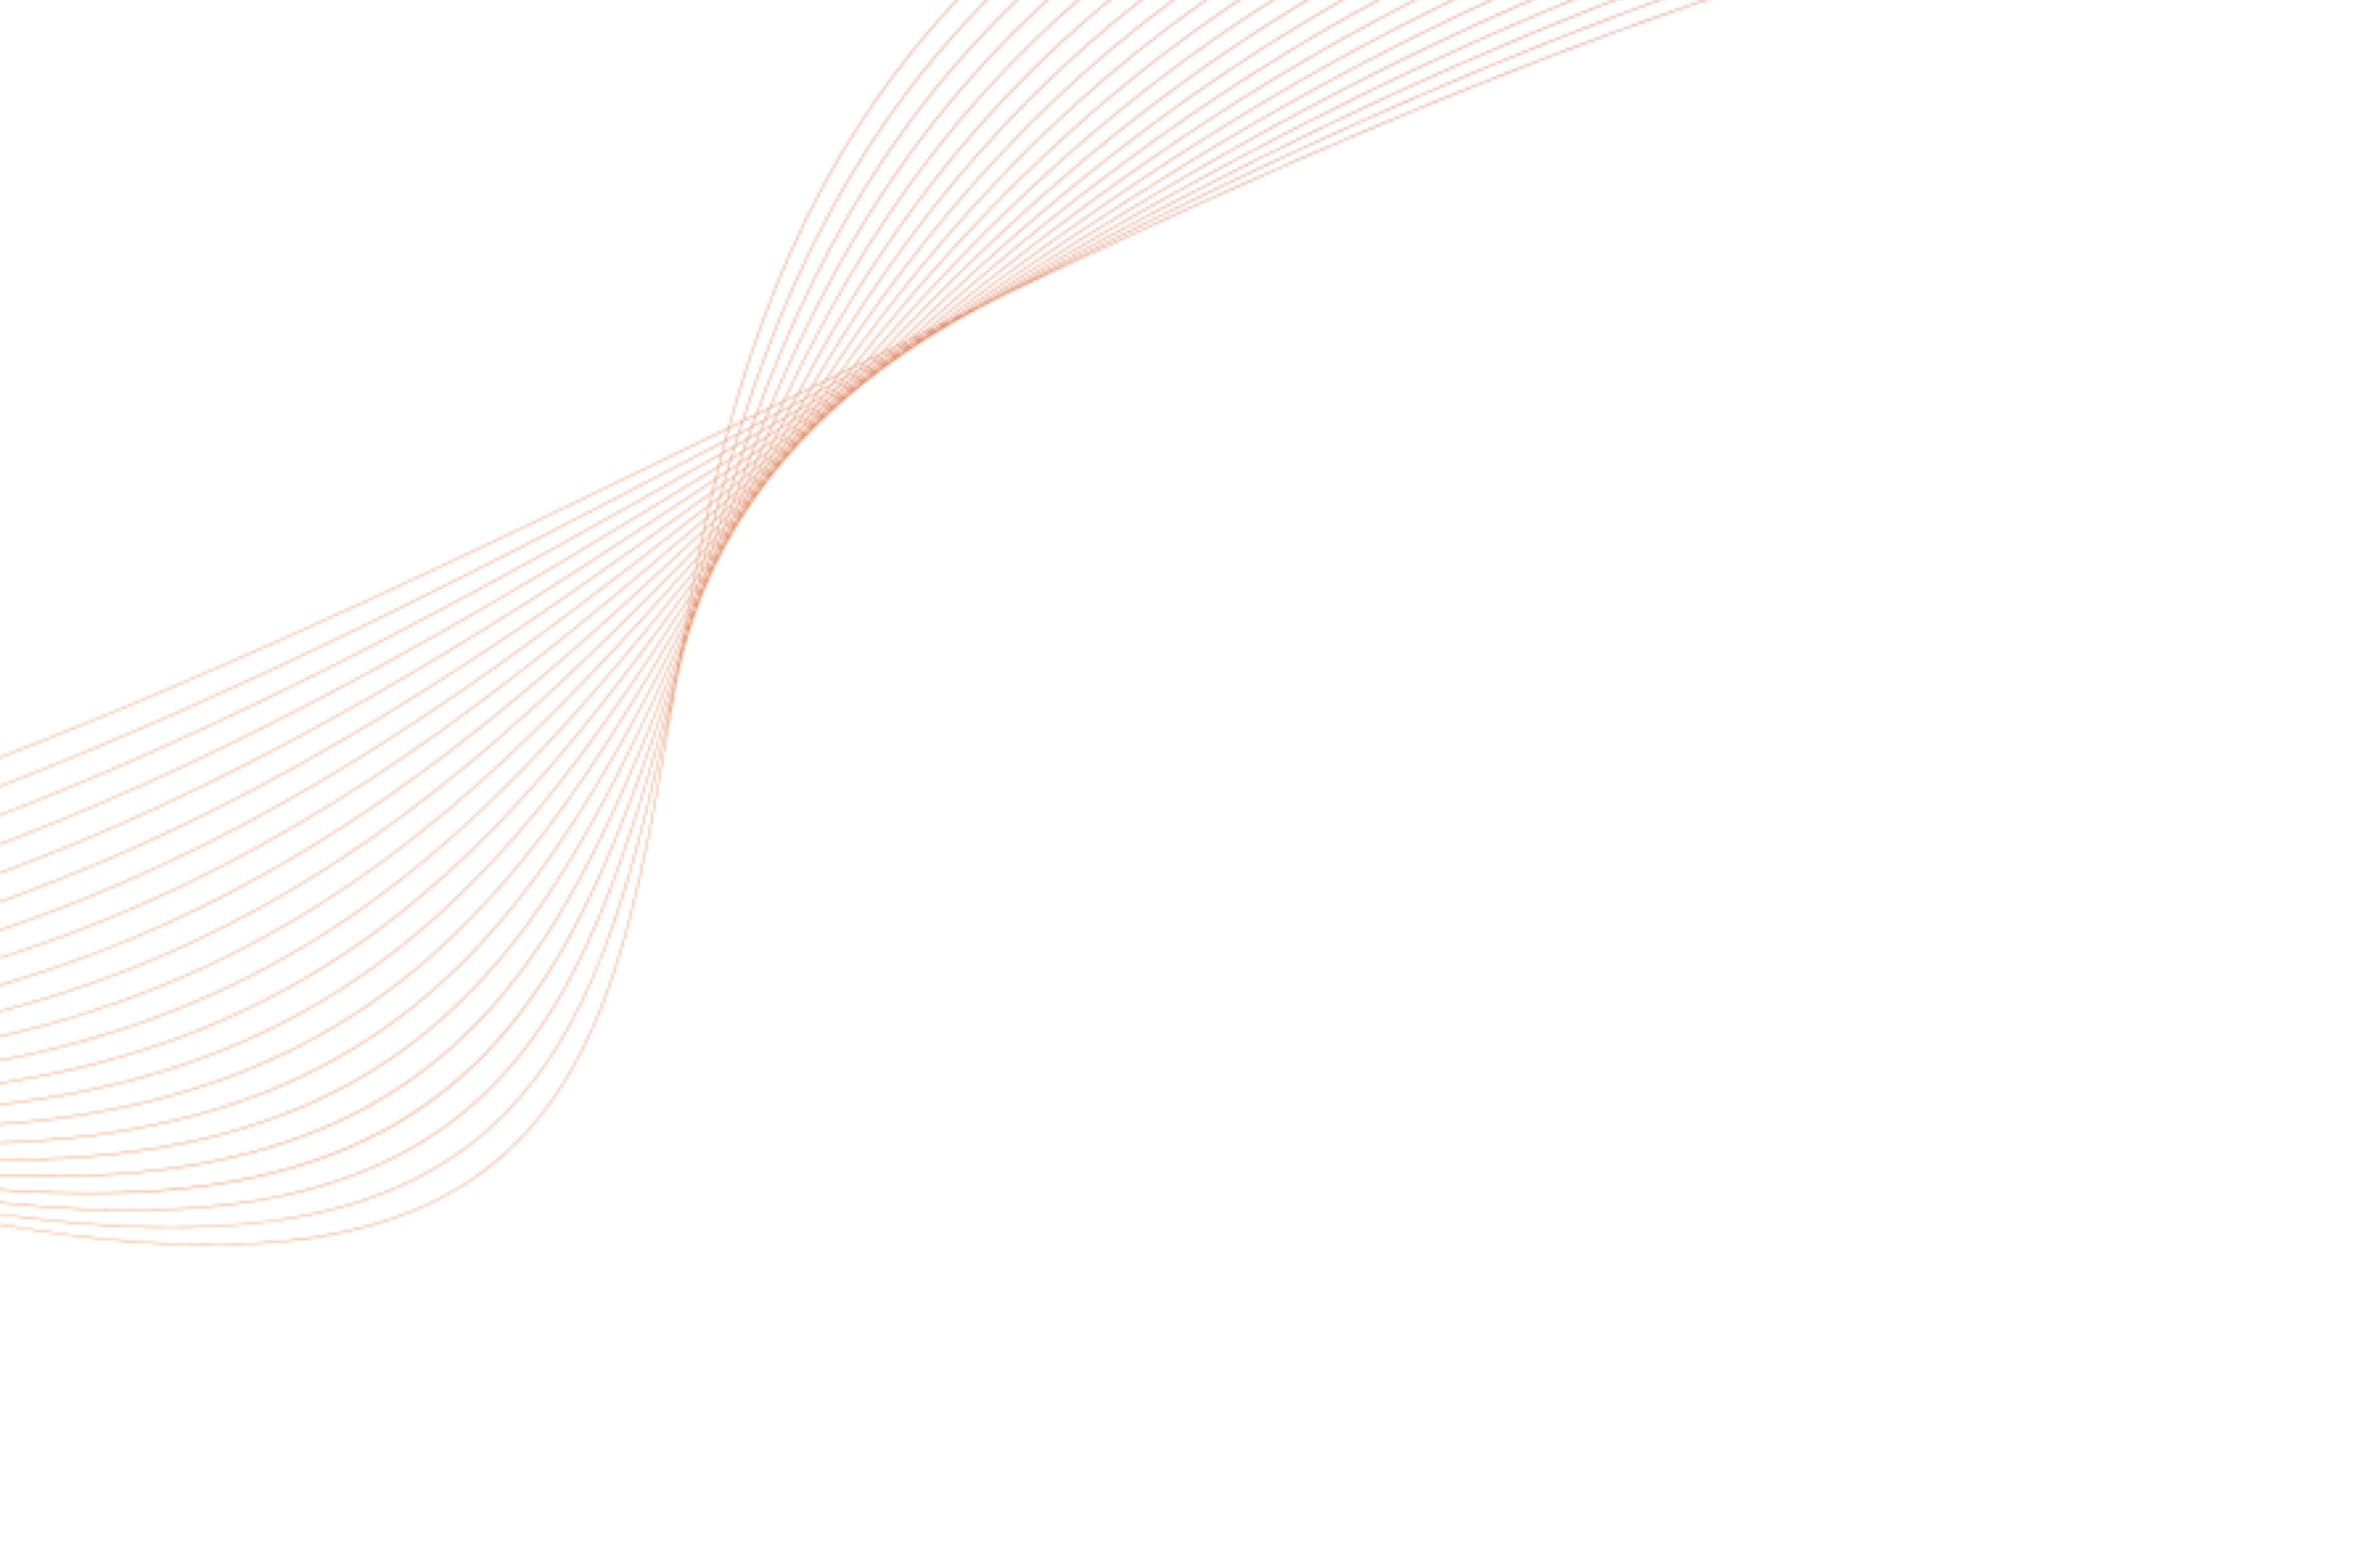 <svg width="895" height="593" viewBox="0 0 895 593" fill="none" xmlns="http://www.w3.org/2000/svg">
<g opacity="0.7">
<mask id="mask0_771_883" style="mask-type:luminance" maskUnits="userSpaceOnUse" x="-353" y="-156" width="1163" height="627">
<path d="M364.522 118.848L363.273 119.663L364.88 118.828L366.098 118.093L364.522 118.848ZM354.862 124.476C354.432 124.781 354 125.085 353.569 125.389C354.118 125.081 354.664 124.771 355.212 124.463L356.464 123.641L354.862 124.476ZM359.239 121.388L357.25 122.791C358.08 122.359 358.912 121.928 359.742 121.497C360.425 121.051 361.109 120.605 361.792 120.159L359.239 121.388ZM345.627 130.32L344.351 131.303L345.924 130.342C346.361 130.031 346.799 129.72 347.237 129.409L345.627 130.32ZM349.783 127.125C349.126 127.628 348.47 128.131 347.815 128.633C348.641 128.167 349.469 127.702 350.295 127.236C350.959 126.764 351.62 126.293 352.284 125.821L349.783 127.125ZM353.978 123.919L351.602 125.736C352.62 125.205 353.637 124.673 354.656 124.143C355.47 123.566 356.287 122.991 357.104 122.415C356.062 122.917 355.019 123.417 353.978 123.919ZM332.845 139.712L332.816 139.736L332.913 139.666L332.845 139.712ZM336.782 136.399C336.348 136.762 335.913 137.126 335.481 137.489L337.106 136.411L338.397 135.41L336.782 136.399ZM340.743 133.085L338.831 134.684L341.224 133.219C341.884 132.709 342.547 132.198 343.209 131.688L340.743 133.085ZM344.72 129.772C343.946 130.412 343.174 131.052 342.405 131.694L345.408 129.994C346.193 129.39 346.976 128.785 347.763 128.18C346.747 128.71 345.733 129.241 344.72 129.772ZM348.708 126.463L346.163 128.573C347.299 127.98 348.435 127.387 349.572 126.794C350.455 126.117 351.342 125.44 352.228 124.764C351.054 125.33 349.881 125.896 348.708 126.463ZM324.618 146.133L324.509 146.234L324.774 146.026L324.812 145.993L324.618 146.133ZM328.359 142.699L327.092 143.863L328.644 142.741C329.079 142.373 329.516 142.006 329.952 141.638L328.359 142.699ZM332.107 139.272C331.481 139.842 330.854 140.412 330.23 140.982C331.025 140.453 331.819 139.923 332.614 139.393C333.247 138.861 333.878 138.328 334.511 137.795L332.107 139.272ZM335.872 135.846L333.663 137.856C334.627 137.264 335.589 136.672 336.553 136.079C337.319 135.436 338.088 134.795 338.856 134.152L335.872 135.846ZM339.664 132.418C338.838 133.161 338.01 133.904 337.189 134.648C338.298 134.019 339.408 133.391 340.518 132.762C341.364 132.055 342.207 131.349 343.056 130.642L339.664 132.418ZM343.455 129.001C342.579 129.788 341.707 130.576 340.833 131.363L344.5 129.444C345.412 128.687 346.326 127.929 347.24 127.172C345.978 127.781 344.716 128.39 343.455 129.001ZM-339.633 376.967C-340.229 376.86 -340.828 376.751 -341.425 376.644C-341.856 376.634 -342.297 376.615 -342.729 376.604C-342.126 376.698 -341.519 376.796 -340.919 376.887C-340.492 376.913 -340.06 376.942 -339.633 376.967ZM-335.872 377.643C-336.016 377.618 -336.161 377.591 -336.304 377.565C-336.46 377.556 -336.62 377.545 -336.777 377.536C-336.647 377.556 -336.514 377.577 -336.384 377.597L-335.872 377.643ZM316.837 152.758L316.661 152.935L316.9 152.731L317.07 152.574L316.837 152.758ZM320.355 149.22C319.935 149.64 319.513 150.061 319.095 150.482L320.665 149.25L321.943 148.068C321.412 148.452 320.885 148.836 320.355 149.22ZM323.884 145.685L322.105 147.467C322.86 146.92 323.618 146.373 324.373 145.826C324.997 145.252 325.624 144.679 326.249 144.105C325.46 144.631 324.673 145.158 323.884 145.685ZM327.45 142.137C326.736 142.844 326.021 143.552 325.311 144.259C326.246 143.635 327.184 143.011 328.12 142.387C328.852 141.716 329.581 141.045 330.315 140.374L327.45 142.137ZM331.004 138.61C330.224 139.381 329.45 140.153 328.672 140.925C329.736 140.269 330.804 139.614 331.87 138.958C332.687 138.213 333.506 137.469 334.325 136.724L331.004 138.61ZM334.611 135.067C333.768 135.893 332.924 136.72 332.086 137.546L335.64 135.527C336.514 134.734 337.39 133.94 338.269 133.148C337.048 133.787 335.83 134.427 334.611 135.067ZM338.209 131.54C337.329 132.399 336.455 133.258 335.579 134.116L339.438 132.093C340.354 131.267 341.272 130.439 342.19 129.613L338.209 131.54ZM-334.499 377.269C-335.412 377.086 -336.332 376.9 -337.249 376.715C-337.824 376.704 -338.393 376.699 -338.969 376.687C-338.067 376.85 -337.162 377.015 -336.265 377.173C-335.676 377.205 -335.087 377.238 -334.499 377.269ZM-330.044 378.168C-330.677 378.044 -331.319 377.912 -331.958 377.782C-332.377 377.761 -332.789 377.746 -333.207 377.724C-332.596 377.834 -331.985 377.944 -331.38 378.048C-330.938 378.085 -330.485 378.131 -330.044 378.168ZM309.477 159.603L309.249 159.855L309.601 159.526L309.785 159.339L309.477 159.603ZM312.767 155.964C312.36 156.412 311.957 156.86 311.551 157.309L313.064 156.011C313.486 155.584 313.91 155.158 314.332 154.731L312.767 155.964ZM316.1 152.304C315.521 152.939 314.939 153.573 314.363 154.208L316.576 152.465C317.168 151.867 317.757 151.27 318.352 150.671L316.1 152.304ZM319.416 148.67C318.743 149.405 318.076 150.139 317.404 150.875L320.102 148.919C320.807 148.211 321.515 147.504 322.222 146.795L319.416 148.67ZM322.792 145.009C322.043 145.82 321.294 146.631 320.549 147.441L323.637 145.379C324.416 144.6 325.198 143.821 325.981 143.043L322.792 145.009ZM326.159 141.366C325.361 142.225 324.568 143.084 323.774 143.943L327.205 141.828L329.705 139.348C328.521 140.02 327.341 140.694 326.159 141.366ZM329.565 137.715C328.728 138.612 327.889 139.509 327.055 140.405L330.765 138.295C331.642 137.429 332.526 136.563 333.409 135.698L329.565 137.715ZM332.983 134.073C332.111 134.997 331.241 135.923 330.374 136.848C331.708 136.148 333.043 135.447 334.377 134.748C335.283 133.858 336.186 132.969 337.094 132.08L332.983 134.073ZM-334.896 376.36C-336.109 376.089 -337.316 375.822 -338.524 375.554C-339.291 375.568 -340.059 375.58 -340.827 375.591L-337.202 376.323C-336.431 376.338 -335.665 376.347 -334.896 376.36ZM-329.824 377.487C-330.876 377.256 -331.934 377.019 -332.99 376.784C-333.688 376.773 -334.387 376.762 -335.086 376.749C-334.027 376.965 -332.965 377.181 -331.913 377.39C-331.214 377.425 -330.522 377.453 -329.824 377.487ZM-325.045 378.549C-325.883 378.367 -326.732 378.176 -327.58 377.985C-328.178 377.958 -328.775 377.931 -329.374 377.902C-328.513 378.077 -327.652 378.252 -326.804 378.417C-326.215 378.464 -325.634 378.502 -325.045 378.549ZM-320.483 379.533C-321.11 379.399 -321.715 379.282 -322.344 379.146C-322.66 379.123 -322.974 379.1 -323.29 379.075C-322.621 379.199 -321.948 379.325 -321.273 379.453C-321.009 379.481 -320.748 379.505 -320.483 379.533ZM302.516 166.692L302.238 167.033L302.61 166.653L302.887 166.344L302.516 166.692ZM305.622 162.915L304.44 164.352C304.924 163.899 305.41 163.445 305.894 162.992C306.304 162.536 306.708 162.082 307.119 161.627L305.622 162.915ZM308.709 159.167C308.162 159.828 307.62 160.488 307.075 161.148L309.2 159.325L310.924 157.417L308.709 159.167ZM311.84 155.399C311.199 156.171 310.556 156.943 309.917 157.715L312.496 155.679C313.17 154.935 313.849 154.19 314.528 153.445L311.84 155.399ZM314.975 151.643C314.267 152.486 313.562 153.33 312.857 154.175L315.836 152.012L318.054 149.58L314.975 151.643ZM318.138 147.881C317.385 148.775 316.634 149.668 315.883 150.562L319.159 148.37C319.953 147.504 320.755 146.638 321.555 145.771L318.138 147.881ZM321.323 144.12C320.527 145.055 319.733 145.988 318.943 146.923C320.14 146.184 321.339 145.445 322.538 144.705C323.365 143.809 324.187 142.913 325.017 142.017L321.323 144.12ZM324.517 140.37C323.699 141.328 322.884 142.286 322.068 143.245L325.91 141.058C326.774 140.128 327.644 139.198 328.513 138.268L324.517 140.37ZM327.756 136.61C326.903 137.596 326.047 138.582 325.2 139.568L329.322 137.4C330.209 136.453 331.093 135.505 331.985 134.557L327.756 136.61ZM-335.861 375.118C-337.25 374.776 -338.628 374.441 -340.024 374.094C-340.9 374.144 -341.787 374.181 -342.664 374.229C-341.261 374.548 -339.887 374.843 -338.486 375.16C-337.612 375.145 -336.733 375.136 -335.861 375.118ZM-330.413 376.433C-331.725 376.114 -333.029 375.802 -334.337 375.486C-335.167 375.504 -336.007 375.51 -336.838 375.526L-332.944 376.391C-332.101 376.405 -331.255 376.422 -330.413 376.433ZM-325.143 377.705C-326.314 377.425 -327.493 377.139 -328.67 376.854C-329.456 376.845 -330.251 376.826 -331.038 376.815C-329.868 377.076 -328.695 377.34 -327.535 377.593C-326.738 377.631 -325.939 377.67 -325.143 377.705ZM-320.116 378.918C-321.107 378.685 -322.115 378.438 -323.121 378.193C-323.841 378.163 -324.57 378.124 -325.292 378.092C-324.287 378.317 -323.283 378.543 -322.296 378.755C-321.569 378.81 -320.842 378.865 -320.116 378.918ZM-315.164 380.074C-316.022 379.875 -316.856 379.694 -317.716 379.494C-318.252 379.455 -318.793 379.412 -319.329 379.373C-318.461 379.551 -317.589 379.732 -316.714 379.917L-315.164 380.074ZM-310.411 381.156C-310.947 381.033 -311.482 380.912 -312.016 380.791C-312.339 380.759 -312.665 380.724 -312.988 380.692C-312.426 380.809 -311.86 380.927 -311.298 381.044L-310.411 381.156ZM296.03 173.958L295.747 174.34L296.119 173.923L296.395 173.582L296.03 173.958ZM298.889 170.097C298.506 170.611 298.122 171.125 297.741 171.639L299.19 170.152L300.364 168.712L298.889 170.097ZM301.776 166.224L300.221 168.31L302.232 166.422C302.782 165.751 303.336 165.078 303.889 164.405L301.776 166.224ZM304.678 162.353C304.067 163.163 303.456 163.974 302.849 164.784L305.343 162.638C305.978 161.866 306.612 161.094 307.249 160.322L304.678 162.353ZM307.591 158.489L305.608 161.119L308.435 158.885C309.139 158.035 309.848 157.184 310.556 156.333C309.568 157.051 308.578 157.77 307.591 158.489ZM310.539 154.614C309.825 155.549 309.108 156.483 308.4 157.416L311.573 155.11C312.317 154.215 313.057 153.321 313.805 152.427L310.539 154.614ZM313.486 150.755C312.746 151.719 312.013 152.683 311.277 153.648L314.713 151.346C315.497 150.41 316.285 149.474 317.074 148.538L313.486 150.755ZM316.487 146.877C315.711 147.877 314.933 148.876 314.164 149.876L317.878 147.581C318.691 146.617 319.506 145.653 320.323 144.689L316.487 146.877ZM319.485 143.018C318.69 144.036 317.903 145.052 317.114 146.069L321.069 143.814C321.906 142.829 322.745 141.845 323.585 140.86L319.485 143.018ZM322.532 139.148C321.712 140.186 320.893 141.224 320.08 142.262L324.268 140.058C325.129 139.053 325.996 138.048 326.864 137.043L322.532 139.148ZM-337.275 373.526C-338.794 373.121 -340.344 372.692 -341.882 372.272C-342.768 372.36 -343.652 372.454 -344.538 372.54C-343.018 372.928 -341.486 373.325 -339.986 373.699C-339.079 373.646 -338.18 373.581 -337.275 373.526ZM-331.599 375.031C-333.102 374.635 -334.594 374.247 -336.105 373.845C-336.986 373.899 -337.86 373.963 -338.743 374.015C-337.248 374.382 -335.785 374.726 -334.292 375.092C-333.394 375.072 -332.495 375.054 -331.599 375.031ZM-325.928 376.503C-327.369 376.128 -328.802 375.758 -330.242 375.383C-331.087 375.405 -331.921 375.44 -332.768 375.46C-331.383 375.795 -330.002 376.127 -328.618 376.461C-327.725 376.471 -326.819 376.496 -325.928 376.503ZM-320.455 377.923C-321.765 377.586 -323.086 377.242 -324.406 376.898C-325.229 376.892 -326.05 376.891 -326.876 376.882C-325.603 377.191 -324.329 377.501 -323.069 377.802C-322.202 377.838 -321.32 377.889 -320.455 377.923ZM-315.198 379.287C-316.342 378.997 -317.509 378.69 -318.672 378.386C-319.461 378.356 -320.255 378.322 -321.047 378.289C-319.912 378.565 -318.776 378.841 -317.66 379.102C-316.843 379.161 -316.013 379.231 -315.198 379.287ZM-309.917 380.608C-310.968 380.345 -311.993 380.1 -313.042 379.838C-313.715 379.794 -314.399 379.738 -315.073 379.692C-314.039 379.924 -313.004 380.16 -311.962 380.4C-311.284 380.467 -310.595 380.542 -309.917 380.608ZM-304.797 381.867C-305.594 381.67 -306.39 381.475 -307.182 381.281C-307.721 381.231 -308.274 381.168 -308.814 381.117C-308.016 381.298 -307.213 381.482 -306.415 381.663C-305.879 381.729 -305.333 381.802 -304.797 381.867ZM-300.136 383.015C-300.578 382.907 -301.024 382.796 -301.467 382.687C-301.801 382.648 -302.145 382.599 -302.479 382.559C-302.032 382.66 -301.582 382.766 -301.139 382.864C-300.806 382.913 -300.469 382.966 -300.136 383.015ZM289.961 181.451L289.636 181.94L290.042 181.434L290.364 180.996L289.961 181.451ZM292.594 177.49L291.526 179.096L292.859 177.594C293.244 177.07 293.632 176.546 294.019 176.023L292.594 177.49ZM295.263 173.506C294.772 174.236 294.28 174.965 293.793 175.694C294.437 175.031 295.085 174.367 295.73 173.704C296.245 173.008 296.757 172.311 297.273 171.614L295.263 173.506ZM297.927 169.541C297.364 170.376 296.806 171.21 296.245 172.044L298.596 169.836C299.199 169.024 299.806 168.211 300.412 167.399L297.927 169.541ZM300.64 165.549C300.017 166.465 299.392 167.38 298.773 168.295L301.488 165.955C302.146 165.075 302.801 164.195 303.462 163.315L300.64 165.549ZM303.346 161.579C302.687 162.542 302.034 163.505 301.377 164.467L304.395 162.078C305.096 161.145 305.8 160.213 306.503 159.281L303.346 161.579ZM306.1 157.592C305.405 158.596 304.71 159.6 304.02 160.604C305.118 159.805 306.214 159.006 307.313 158.206C308.049 157.234 308.788 156.263 309.529 155.291L306.1 157.592ZM308.859 153.616C308.139 154.648 307.423 155.68 306.708 156.711L310.268 154.323C311.028 153.326 311.79 152.329 312.553 151.332L308.859 153.616ZM311.653 149.635C310.91 150.69 310.169 151.746 309.431 152.802L313.219 150.46C314.007 149.434 314.803 148.409 315.599 147.383L311.653 149.635ZM314.467 145.661C313.702 146.735 312.94 147.809 312.181 148.884L316.225 146.576C317.029 145.539 317.828 144.502 318.636 143.465L314.467 145.661ZM317.306 141.69C316.526 142.777 315.75 143.864 314.975 144.951L319.226 142.711C320.053 141.655 320.888 140.598 321.722 139.542L317.306 141.69ZM-333.278 373.269C-334.854 372.821 -336.465 372.348 -338.062 371.887C-338.971 371.98 -339.882 372.07 -340.792 372.162C-339.215 372.592 -337.622 373.034 -336.066 373.449C-335.135 373.391 -334.208 373.329 -333.278 373.269ZM-327.462 374.905C-329.032 374.464 -330.586 374.036 -332.163 373.591C-333.074 373.65 -333.985 373.71 -334.897 373.767C-333.318 374.183 -331.774 374.574 -330.197 374.989C-329.282 374.965 -328.375 374.932 -327.462 374.905ZM-321.663 376.509C-323.171 376.091 -324.672 375.678 -326.181 375.26C-327.069 375.286 -327.952 375.316 -328.842 375.341C-327.343 375.731 -325.85 376.117 -324.354 376.505C-323.452 376.512 -322.562 376.505 -321.663 376.509ZM-315.999 378.076C-317.403 377.691 -318.82 377.296 -320.235 376.904C-321.102 376.901 -321.963 376.905 -322.832 376.9C-321.424 377.267 -320.014 377.637 -318.62 377.993C-317.74 378.027 -316.876 378.045 -315.999 378.076ZM-310.504 379.595C-311.783 379.249 -313.09 378.882 -314.391 378.52C-315.227 378.491 -316.055 378.472 -316.892 378.442C-315.585 378.782 -314.275 379.122 -312.987 379.447C-312.153 379.503 -311.337 379.541 -310.504 379.595ZM-304.939 381.077C-306.185 380.744 -307.403 380.431 -308.646 380.1C-309.39 380.054 -310.124 380.016 -310.87 379.968C-309.626 380.273 -308.382 380.577 -307.128 380.889C-306.392 380.958 -305.674 381.01 -304.939 381.077ZM-299.499 382.511C-300.568 382.229 -301.637 381.947 -302.704 381.666C-303.356 381.608 -303.997 381.558 -304.65 381.499C-303.569 381.766 -302.484 382.034 -301.405 382.298C-300.763 382.374 -300.139 382.436 -299.499 382.511ZM-294.354 383.867C-295.195 383.648 -296.045 383.422 -296.892 383.198C-297.413 383.138 -297.927 383.086 -298.45 383.025C-297.6 383.235 -296.747 383.448 -295.909 383.65C-295.388 383.725 -294.874 383.793 -294.354 383.867ZM-289.677 385.099C-290.199 384.964 -290.735 384.822 -291.265 384.681C-291.567 384.639 -291.865 384.602 -292.168 384.559C-291.538 384.709 -290.932 384.843 -290.305 384.992C-290.097 385.026 -289.884 385.065 -289.677 385.099ZM284.308 189.183C284.201 189.364 284.095 189.545 283.988 189.726L284.38 189.188L284.728 188.659L284.308 189.183ZM286.746 185.083C286.411 185.647 286.074 186.211 285.74 186.775L287.009 185.199C287.365 184.66 287.717 184.122 288.074 183.583L286.746 185.083ZM289.174 181.011C288.721 181.767 288.271 182.521 287.821 183.277L289.651 181.208C290.134 180.48 290.619 179.752 291.104 179.024L289.174 181.011ZM291.64 176.915C291.114 177.788 290.588 178.66 290.064 179.532L292.288 177.243C292.85 176.4 293.414 175.557 293.98 174.713L291.64 176.915ZM294.112 172.831C293.534 173.78 292.96 174.727 292.386 175.675L294.962 173.251L296.806 170.508L294.112 172.831ZM296.608 168.743C295.997 169.742 295.387 170.74 294.779 171.739L297.632 169.278C298.288 168.307 298.951 167.335 299.614 166.362L296.608 168.743ZM299.129 164.653C298.483 165.693 297.839 166.734 297.2 167.774L300.351 165.28C301.033 164.277 301.713 163.274 302.398 162.271L299.129 164.653ZM301.663 160.569C301 161.635 300.339 162.701 299.679 163.767L303.063 161.302C303.775 160.264 304.495 159.225 305.213 158.187L301.663 160.569ZM304.239 156.475C303.546 157.57 302.851 158.665 302.166 159.759L305.821 157.307C306.551 156.251 307.278 155.196 308.012 154.14L304.239 156.475ZM306.818 152.397C306.114 153.504 305.417 154.611 304.717 155.718L308.584 153.326C309.336 152.248 310.095 151.17 310.854 150.092L306.818 152.397ZM309.453 148.304C308.724 149.432 307.991 150.56 307.27 151.687L311.382 149.339C312.15 148.249 312.919 147.159 313.694 146.068L309.453 148.304ZM312.086 144.23C311.348 145.365 310.619 146.498 309.886 147.632L314.202 145.359C314.987 144.255 315.775 143.152 316.567 142.049L312.086 144.23ZM-329.267 373.01C-330.899 372.521 -332.57 372.004 -334.225 371.5C-335.153 371.599 -336.087 371.684 -337.016 371.781C-335.384 372.253 -333.734 372.738 -332.125 373.195C-331.173 373.133 -330.217 373.075 -329.267 373.01ZM-323.303 374.779C-324.941 374.294 -326.555 373.825 -328.199 373.336C-329.133 373.401 -330.074 373.455 -331.01 373.517C-329.372 373.976 -327.772 374.408 -326.135 374.866C-325.191 374.837 -324.245 374.81 -323.303 374.779ZM-317.37 376.515C-318.944 376.053 -320.51 375.598 -322.086 375.135C-323.006 375.166 -323.933 375.191 -324.855 375.22C-323.295 375.652 -321.741 376.081 -320.184 376.511C-319.245 376.514 -318.307 376.515 -317.37 376.515ZM-311.562 378.215C-313.038 377.786 -314.531 377.347 -316.021 376.91C-316.93 376.912 -317.845 376.907 -318.756 376.906C-317.281 377.315 -315.801 377.729 -314.34 378.128C-313.412 378.159 -312.487 378.186 -311.562 378.215ZM-305.91 379.869C-307.272 379.478 -308.667 379.064 -310.053 378.656C-310.944 378.63 -311.838 378.601 -312.731 378.572C-311.345 378.956 -309.956 379.341 -308.591 379.709C-307.695 379.765 -306.804 379.814 -305.91 379.869ZM-300.166 381.488C-301.512 381.107 -302.83 380.745 -304.171 380.367C-304.998 380.319 -305.825 380.27 -306.655 380.219C-305.322 380.57 -303.991 380.918 -302.65 381.275C-301.818 381.349 -300.995 381.416 -300.166 381.488ZM-294.55 383.061L-298.121 382.061C-298.885 381.996 -299.649 381.93 -300.415 381.863C-299.222 382.178 -298.026 382.495 -296.835 382.807C-296.07 382.895 -295.313 382.975 -294.55 383.061ZM-289.181 384.564C-290.179 384.288 -291.19 384.003 -292.197 383.72C-292.873 383.645 -293.55 383.57 -294.228 383.494C-293.216 383.763 -292.2 384.034 -291.201 384.292C-290.524 384.386 -289.856 384.472 -289.181 384.564ZM-284.188 385.963C-284.929 385.759 -285.687 385.544 -286.443 385.331L-288.11 385.106C-287.236 385.331 -286.398 385.53 -285.528 385.752C-285.078 385.824 -284.637 385.891 -284.188 385.963ZM-279.213 387.301C-279.695 387.171 -280.167 387.047 -280.645 386.919L-281.22 386.828C-280.688 386.961 -280.155 387.094 -279.62 387.228L-279.213 387.301ZM279.129 197.081L278.826 197.661L279.186 197.112L279.513 196.552L279.129 197.081ZM281.326 192.896C281.008 193.497 280.689 194.1 280.373 194.7L281.594 193.017L282.6 191.31L281.326 192.896ZM283.536 188.713L282.292 191.069L283.982 188.964C284.436 188.197 284.895 187.428 285.353 186.658L283.536 188.713ZM285.772 184.516C285.285 185.425 284.797 186.333 284.315 187.24C285.017 186.445 285.724 185.648 286.428 184.852C286.947 183.98 287.464 183.108 287.984 182.236L285.772 184.516ZM288.014 180.331C287.49 181.308 286.968 182.284 286.445 183.261L288.859 180.773C289.43 179.82 290.007 178.865 290.583 177.91L288.014 180.331ZM290.295 176.125C289.729 177.164 289.16 178.204 288.6 179.241L291.331 176.669C291.934 175.669 292.533 174.67 293.139 173.67L290.295 176.125ZM292.573 171.942C291.987 173.011 291.409 174.08 290.827 175.149L293.808 172.576C294.441 171.534 295.079 170.492 295.718 169.448L292.573 171.942ZM294.906 167.731C294.291 168.838 293.674 169.945 293.065 171.051L296.309 168.48C296.966 167.409 297.623 166.339 298.285 165.267L294.906 167.731ZM297.235 163.542C296.605 164.668 295.983 165.792 295.358 166.917L298.835 164.382C299.511 163.288 300.191 162.195 300.872 161.1L297.235 163.542ZM299.616 159.338C298.963 160.485 298.312 161.633 297.667 162.78L301.374 160.29C302.07 159.177 302.773 158.062 303.476 156.947L299.616 159.338ZM302.007 155.145C301.339 156.307 300.677 157.468 300.017 158.629L303.954 156.191C304.664 155.065 305.375 153.939 306.091 152.812L302.007 155.145ZM304.434 150.952C303.752 152.125 303.072 153.299 302.396 154.472L306.537 152.106C307.265 150.964 308.006 149.821 308.744 148.678L304.434 150.952ZM306.891 146.761C306.191 147.946 305.494 149.13 304.803 150.315L309.177 148.007C309.917 146.86 310.652 145.713 311.397 144.567L306.891 146.761ZM-325.266 372.742C-326.98 372.204 -328.739 371.634 -330.476 371.078C-331.399 371.179 -332.317 371.291 -333.24 371.39C-331.544 371.907 -329.828 372.439 -328.156 372.939C-327.193 372.872 -326.226 372.811 -325.266 372.742ZM-319.124 374.652C-320.849 374.115 -322.542 373.6 -324.273 373.06C-325.21 373.127 -326.145 373.198 -327.084 373.264C-325.388 373.765 -323.732 374.239 -322.037 374.741C-321.068 374.708 -320.09 374.687 -319.124 374.652ZM-313.05 376.521C-314.694 376.015 -316.331 375.513 -317.979 375.004C-318.921 375.04 -319.875 375.063 -320.82 375.097C-319.197 375.574 -317.582 376.045 -315.965 376.518C-314.996 376.516 -314.017 376.525 -313.05 376.521ZM-307.094 378.355C-308.64 377.883 -310.206 377.398 -311.767 376.916C-312.711 376.921 -313.67 376.909 -314.616 376.912C-313.073 377.365 -311.524 377.822 -309.997 378.263C-309.031 378.292 -308.057 378.329 -307.094 378.355ZM-301.281 380.144C-302.722 379.708 -304.201 379.248 -305.668 378.794C-306.602 378.77 -307.551 378.731 -308.488 378.705C-307.023 379.133 -305.555 379.563 -304.111 379.975C-303.169 380.03 -302.219 380.092 -301.281 380.144ZM-295.354 381.903C-296.791 381.473 -298.203 381.062 -299.634 380.637C-300.523 380.589 -301.428 380.528 -302.32 380.477C-300.901 380.874 -299.489 381.267 -298.062 381.669C-297.161 381.746 -296.252 381.829 -295.354 381.903ZM-289.558 383.616L-293.461 382.462C-294.308 382.394 -295.169 382.313 -296.018 382.242C-294.722 382.605 -293.425 382.97 -292.135 383.33C-291.277 383.425 -290.414 383.523 -289.558 383.616ZM-283.978 385.266C-285.111 384.935 -286.26 384.592 -287.406 384.253C-288.192 384.169 -288.993 384.074 -289.783 383.988C-288.642 384.31 -287.498 384.633 -286.374 384.943C-285.576 385.051 -284.773 385.16 -283.978 385.266ZM-278.705 386.825C-279.624 386.558 -280.566 386.277 -281.505 385.996C-282.211 385.905 -282.93 385.803 -283.637 385.709C-282.603 385.993 -281.604 386.251 -280.577 386.53C-279.953 386.628 -279.327 386.728 -278.705 386.825ZM-273.288 388.359C-274.044 388.142 -274.792 387.931 -275.539 387.722C-276 387.652 -276.47 387.574 -276.933 387.502C-276.161 387.707 -275.385 387.915 -274.61 388.123C-274.169 388.201 -273.727 388.281 -273.288 388.359ZM-268.346 389.756L-269.454 389.443C-269.662 389.406 -269.875 389.367 -270.082 389.331C-269.689 389.435 -269.292 389.542 -268.9 389.646L-268.346 389.756ZM274.384 205.192L274.082 205.851L274.444 205.23L274.769 204.6L274.384 205.192ZM276.341 200.928C276.057 201.543 275.779 202.155 275.496 202.769L276.6 201.076C276.915 200.471 277.232 199.865 277.549 199.26L276.341 200.928ZM278.341 196.62C277.96 197.438 277.578 198.257 277.2 199.075L278.794 196.877C279.206 196.089 279.614 195.304 280.028 194.515L278.341 196.62ZM280.332 192.339C279.896 193.271 279.466 194.2 279.032 195.131L280.996 192.682C281.473 191.776 281.954 190.868 282.434 189.96L280.332 192.339ZM282.369 188.025C281.889 189.039 281.409 190.054 280.933 191.067L283.213 188.487C283.733 187.505 284.255 186.523 284.78 185.54L282.369 188.025ZM284.407 183.729C283.898 184.796 283.392 185.863 282.887 186.93L285.452 184.285C286.005 183.249 286.56 182.213 287.116 181.177L284.64 183.511L284.407 183.729ZM286.479 179.42C285.944 180.528 285.41 181.637 284.88 182.746L287.697 180.091C288.279 179.012 288.866 177.932 289.454 176.851L287.512 178.528L286.479 179.42ZM288.568 175.115C288.01 176.256 287.456 177.395 286.905 178.535L287.256 178.232L289.985 175.876C290.585 174.771 291.185 173.668 291.787 172.563L290.167 173.847L288.568 175.115ZM290.682 170.81C290.109 171.973 289.538 173.135 288.97 174.297L289.925 173.541L292.266 171.685C292.889 170.551 293.522 169.415 294.153 168.28L292.459 169.515L290.682 170.81ZM292.828 166.502C292.233 167.686 291.639 168.871 291.053 170.054L292.229 169.197L294.604 167.466C295.24 166.32 295.869 165.176 296.509 164.03L294.18 165.595L292.828 166.502ZM294.989 162.202C294.383 163.398 293.786 164.593 293.187 165.789L293.962 165.268L296.94 163.268C297.594 162.102 298.258 160.934 298.92 159.767L295.03 162.177L294.989 162.202ZM297.199 157.892C296.572 159.106 295.943 160.32 295.326 161.533L299.323 159.059C299.99 157.884 300.654 156.709 301.328 155.533L297.199 157.892ZM299.413 153.601C298.779 154.819 298.157 156.036 297.529 157.253L301.718 154.859C302.4 153.672 303.09 152.484 303.78 151.296L299.413 153.601ZM301.692 149.296C301.036 150.527 300.377 151.758 299.733 152.989L304.15 150.659C304.846 149.464 305.544 148.27 306.247 147.074L301.692 149.296ZM-321.355 372.439C-323.116 371.86 -324.926 371.248 -326.711 370.653C-327.648 370.76 -328.586 370.866 -329.524 370.971C-327.758 371.535 -325.969 372.116 -324.229 372.662C-323.269 372.591 -322.315 372.512 -321.355 372.439ZM-315.063 374.481C-316.852 373.899 -318.603 373.343 -320.396 372.758C-321.34 372.831 -322.28 372.908 -323.225 372.978C-321.446 373.532 -319.707 374.056 -317.928 374.609C-316.968 374.572 -316.021 374.52 -315.063 374.481ZM-308.818 376.492C-310.542 375.937 -312.261 375.386 -313.99 374.826C-314.933 374.866 -315.867 374.915 -316.813 374.952C-315.106 375.48 -313.409 376.001 -311.709 376.524C-310.741 376.518 -309.784 376.501 -308.818 376.492ZM-302.68 378.47C-304.322 377.946 -305.988 377.406 -307.646 376.87C-308.588 376.879 -309.517 376.902 -310.46 376.908C-308.839 377.408 -307.211 377.914 -305.608 378.402C-304.63 378.426 -303.654 378.449 -302.68 378.47ZM-296.668 380.408C-298.217 379.917 -299.813 379.396 -301.392 378.885C-302.326 378.866 -303.245 378.862 -304.182 378.84C-302.639 379.314 -301.094 379.788 -299.571 380.246C-298.605 380.298 -297.63 380.359 -296.668 380.408ZM-290.528 382.315C-292.092 381.825 -293.632 381.352 -295.188 380.868C-296.094 380.823 -296.989 380.788 -297.897 380.741C-296.397 381.185 -294.904 381.623 -293.397 382.072C-292.445 382.148 -291.476 382.241 -290.528 382.315ZM-284.538 384.174C-285.982 383.727 -287.43 383.277 -288.878 382.827C-289.755 382.76 -290.625 382.7 -291.505 382.631C-290.114 383.043 -288.722 383.455 -287.338 383.863C-286.411 383.961 -285.462 384.078 -284.538 384.174ZM-278.75 385.971C-280.046 385.573 -281.362 385.162 -282.675 384.752C-283.512 384.667 -284.345 384.587 -285.185 384.5C-283.929 384.873 -282.668 385.25 -281.431 385.609C-280.544 385.724 -279.634 385.858 -278.75 385.971ZM-273.166 387.696C-274.302 387.35 -275.453 386.994 -276.61 386.635C-277.393 386.537 -278.174 386.44 -278.96 386.34C-277.78 386.681 -276.637 386.997 -275.464 387.334C-274.703 387.45 -273.924 387.582 -273.166 387.696ZM-267.442 389.402C-268.458 389.096 -269.466 388.796 -270.471 388.499C-271.077 388.409 -271.677 388.325 -272.285 388.234C-271.317 388.506 -270.346 388.781 -269.373 389.057C-268.734 389.168 -268.079 389.292 -267.442 389.402ZM-262.076 391.001L-264.27 390.347C-264.7 390.274 -265.117 390.213 -265.548 390.139C-264.866 390.332 -264.179 390.529 -263.501 390.719C-263.029 390.81 -262.545 390.911 -262.076 391.001ZM-257.278 392.432C-257.596 392.338 -257.921 392.239 -258.241 392.144C-258.451 392.105 -258.653 392.07 -258.863 392.031C-258.577 392.111 -258.286 392.196 -258.004 392.274C-257.764 392.325 -257.517 392.381 -257.278 392.432ZM270.065 213.541L269.777 214.264L270.119 213.6L270.437 212.898L270.065 213.541ZM271.817 209.14L271.054 211.055L272.064 209.318C272.349 208.694 272.632 208.071 272.918 207.446L271.817 209.14ZM273.575 204.748C273.233 205.596 272.891 206.444 272.553 207.29L274.036 205.009L275.162 202.557L273.575 204.748ZM275.353 200.346C274.962 201.311 274.574 202.275 274.185 203.239L275.997 200.735C276.432 199.793 276.871 198.849 277.31 197.905L275.662 199.962L275.353 200.346ZM277.152 195.939C276.721 196.989 276.289 198.039 275.862 199.086L278.002 196.416C278.473 195.404 278.942 194.392 279.414 193.379L278.644 194.25L277.152 195.939ZM278.963 191.536C278.51 192.635 278.059 193.733 277.608 194.831L278.351 193.991L280.001 192.123C280.504 191.049 281.016 189.973 281.524 188.897L278.963 191.536ZM280.81 187.118C280.327 188.266 279.841 189.415 279.366 190.56L281.376 188.488L282.041 187.802C282.564 186.695 283.083 185.589 283.61 184.48L280.81 187.118ZM282.659 182.717C282.164 183.888 281.676 185.058 281.184 186.228L284.083 183.497C284.629 182.353 285.182 181.208 285.734 180.062L282.659 182.717ZM284.56 178.292C284.04 179.495 283.518 180.699 283.007 181.9L286.16 179.178C286.722 178.013 287.284 176.849 287.851 175.683L284.56 178.292ZM286.458 173.889C285.929 175.104 285.411 176.318 284.887 177.534L288.253 174.866C288.832 173.68 289.416 172.494 290.001 171.308L286.458 173.889ZM288.415 169.465C287.866 170.701 287.316 171.938 286.775 173.173L290.371 170.552C290.964 169.35 291.563 168.15 292.164 166.948L288.415 169.465ZM290.376 165.059C289.816 166.304 289.264 167.548 288.712 168.793L292.522 166.235C293.128 165.023 293.737 163.811 294.35 162.598L290.376 165.059ZM292.387 160.643C291.81 161.901 291.236 163.16 290.668 164.418L294.686 161.929C295.308 160.703 295.939 159.477 296.571 158.251L294.558 159.401L292.387 160.643ZM294.417 156.238C293.828 157.504 293.245 158.768 292.665 160.033L294.365 159.062L296.901 157.612C297.534 156.383 298.165 155.153 298.804 153.923L294.417 156.238ZM296.488 151.833C295.886 153.105 295.287 154.377 294.694 155.65L299.118 153.314C299.766 152.072 300.43 150.83 301.09 149.588L296.488 151.833ZM-317.428 372.133C-319.235 371.516 -321.097 370.862 -322.93 370.226C-323.88 370.338 -324.835 370.439 -325.785 370.548C-323.975 371.152 -322.136 371.776 -320.351 372.36C-319.376 372.286 -318.401 372.211 -317.428 372.133ZM-311.007 374.3C-312.852 373.675 -314.65 373.083 -316.498 372.456C-317.456 372.533 -318.416 372.605 -319.375 372.679C-317.551 373.271 -315.764 373.839 -313.94 374.431C-312.96 374.39 -311.984 374.344 -311.007 374.3ZM-304.644 376.437C-306.419 375.841 -308.19 375.248 -309.973 374.647C-310.937 374.691 -311.901 374.735 -312.867 374.776C-311.103 375.347 -309.347 375.911 -307.591 376.476C-306.605 376.467 -305.627 376.449 -304.644 376.437ZM-298.383 378.54C-300.081 377.975 -301.803 377.393 -303.518 376.815C-304.485 376.828 -305.451 376.843 -306.42 376.854C-304.722 377.402 -303.014 377.957 -301.336 378.492C-300.347 378.513 -299.369 378.522 -298.383 378.54ZM-292.231 380.602C-293.847 380.069 -295.507 379.506 -297.15 378.954C-298.117 378.938 -299.079 378.926 -300.048 378.907C-298.402 379.435 -296.755 379.963 -295.129 380.475C-294.157 380.523 -293.2 380.557 -292.231 380.602ZM-285.969 382.635C-287.597 382.102 -289.202 381.586 -290.824 381.06C-291.766 381.017 -292.702 380.981 -293.647 380.935C-292.035 381.437 -290.435 381.929 -288.818 382.435C-287.861 382.508 -286.922 382.565 -285.969 382.635ZM-279.832 384.626C-281.355 384.133 -282.881 383.638 -284.409 383.14C-285.331 383.074 -286.244 383.016 -287.168 382.947C-285.647 383.42 -284.126 383.894 -282.613 384.361C-281.678 384.456 -280.764 384.534 -279.832 384.626ZM-273.855 386.566C-275.257 386.116 -276.681 385.65 -278.101 385.188C-278.992 385.102 -279.874 385.023 -280.768 384.934C-279.354 385.375 -277.934 385.821 -276.542 386.247C-275.637 386.36 -274.756 386.455 -273.855 386.566ZM-268.009 388.448C-269.304 388.036 -270.609 387.618 -271.923 387.193C-272.774 387.09 -273.614 386.996 -274.468 386.89C-273.1 387.306 -271.766 387.697 -270.404 388.109C-269.597 388.228 -268.814 388.33 -268.009 388.448ZM-262.062 390.307C-263.273 389.926 -264.476 389.55 -265.677 389.177C-266.406 389.072 -267.125 388.975 -267.856 388.869C-266.64 389.231 -265.42 389.594 -264.2 389.959C-263.479 390.081 -262.78 390.187 -262.062 390.307ZM-256.372 392.085C-257.376 391.773 -258.385 391.456 -259.391 391.141C-260.011 391.039 -260.622 390.944 -261.244 390.84C-260.219 391.146 -259.19 391.455 -258.174 391.756C-257.567 391.87 -256.978 391.971 -256.372 392.085ZM-251.05 393.749C-251.782 393.523 -252.528 393.287 -253.27 393.055C-253.742 392.967 -254.208 392.885 -254.681 392.796C-253.923 393.024 -253.157 393.255 -252.412 393.473C-251.953 393.569 -251.509 393.654 -251.05 393.749ZM-246.64 395.126C-246.886 395.051 -247.139 394.97 -247.389 394.894L-247.623 394.846C-247.295 394.939 -246.97 395.031 -246.64 395.126ZM266.205 222.066L265.96 222.797L266.243 222.171L266.542 221.41L266.205 222.066ZM267.729 217.564C267.503 218.231 267.274 218.9 267.05 219.565L267.985 217.744L268.743 215.818L267.729 217.564ZM269.254 213.08C268.957 213.948 268.665 214.813 268.369 215.68L269.711 213.37C270.048 212.519 270.389 211.665 270.729 210.811L269.964 211.988L269.254 213.08ZM270.813 208.562C270.466 209.561 270.12 210.561 269.777 211.557L271.466 208.961C271.85 207.997 272.231 207.035 272.618 206.07L270.813 208.562ZM272.37 204.069C271.994 205.142 271.627 206.212 271.254 207.285L272.439 205.649L273.228 204.56C273.65 203.511 274.075 202.46 274.5 201.41L272.37 204.069ZM273.968 199.544C273.565 200.681 273.162 201.817 272.764 202.951L275.01 200.15C275.457 199.046 275.906 197.944 276.358 196.838L273.968 199.544ZM275.569 195.036C275.148 196.211 274.733 197.384 274.317 198.557L276.815 195.729C277.283 194.586 277.755 193.441 278.228 192.296L275.569 195.036ZM277.207 190.511C276.768 191.721 276.329 192.931 275.895 194.139L278.629 191.319C279.117 190.141 279.611 188.962 280.105 187.782L277.207 190.511ZM278.862 185.993C278.406 187.228 277.953 188.462 277.503 189.695L280.48 186.892C280.982 185.693 281.485 184.494 281.992 183.294L278.862 185.993ZM280.547 181.471C280.077 182.726 279.61 183.979 279.146 185.232C280.206 184.317 281.27 183.398 282.332 182.482C282.852 181.258 283.382 180.032 283.91 178.806L280.547 181.471ZM282.26 176.948C281.773 178.22 281.289 179.492 280.811 180.763L284.237 178.047C284.768 176.814 285.295 175.581 285.83 174.347L282.26 176.948ZM283.996 172.431C283.5 173.714 283.009 174.994 282.519 176.275L286.14 173.635C286.687 172.383 287.246 171.129 287.803 169.876L283.996 172.431ZM285.776 167.907C285.261 169.203 284.745 170.499 284.24 171.795L288.1 169.204C288.658 167.947 289.21 166.689 289.773 165.431L285.776 167.907ZM287.57 163.396C287.047 164.696 286.535 165.996 286.019 167.296L290.066 164.79C290.638 163.519 291.221 162.248 291.803 160.977L287.57 163.396ZM289.423 158.875C288.88 160.187 288.332 161.5 287.802 162.812L292.08 160.368C292.664 159.093 293.246 157.819 293.838 156.544L292.058 157.484L289.423 158.875ZM291.279 154.374C290.73 155.686 290.197 156.997 289.656 158.309L291.875 157.137L294.116 155.955C294.713 154.673 295.317 153.391 295.923 152.108L291.279 154.374ZM-313.486 371.828C-315.355 371.165 -317.286 370.461 -319.184 369.78C-320.132 369.895 -321.079 370.013 -322.029 370.125C-320.171 370.768 -318.281 371.433 -316.452 372.057C-315.465 371.978 -314.471 371.91 -313.486 371.828ZM-306.932 374.118C-308.826 373.453 -310.677 372.817 -312.572 372.151C-313.543 372.232 -314.525 372.299 -315.498 372.378C-313.628 373.01 -311.793 373.618 -309.921 374.251C-308.925 374.205 -307.925 374.167 -306.932 374.118ZM-300.444 376.381C-302.272 375.743 -304.095 375.109 -305.931 374.467C-306.912 374.516 -307.903 374.552 -308.887 374.598C-307.072 375.21 -305.266 375.815 -303.461 376.421C-302.456 376.407 -301.447 376.398 -300.444 376.381ZM-294.055 378.609C-295.807 378.003 -297.588 377.378 -299.359 376.759C-300.347 376.777 -301.344 376.784 -302.335 376.8C-300.584 377.389 -298.822 377.985 -297.093 378.56C-296.08 378.577 -295.065 378.595 -294.055 378.609ZM-287.754 380.799C-289.438 380.221 -291.161 379.617 -292.87 379.022C-293.863 379.01 -294.864 378.989 -295.859 378.974C-294.153 379.543 -292.448 380.111 -290.763 380.667C-289.759 380.712 -288.755 380.757 -287.754 380.799ZM-281.364 382.958C-283.056 382.383 -284.723 381.825 -286.411 381.253C-287.388 381.214 -288.374 381.167 -289.355 381.124C-287.682 381.668 -286.025 382.202 -284.348 382.749C-283.352 382.82 -282.357 382.89 -281.364 382.958ZM-275.092 385.077C-276.685 384.54 -278.282 384 -279.882 383.458C-280.848 383.393 -281.821 383.322 -282.79 383.254C-281.202 383.771 -279.614 384.287 -278.037 384.797C-277.053 384.892 -276.072 384.985 -275.092 385.077ZM-268.967 387.147C-270.447 386.652 -271.955 386.139 -273.456 385.63C-274.403 385.542 -275.355 385.45 -276.305 385.359C-274.817 385.844 -273.32 386.335 -271.854 386.804C-270.889 386.921 -269.929 387.033 -268.967 387.147ZM-262.932 389.166C-264.331 388.702 -265.736 388.235 -267.153 387.759C-268.073 387.652 -268.999 387.541 -269.923 387.43C-268.471 387.892 -267.055 388.329 -265.609 388.787C-264.713 388.916 -263.824 389.04 -262.932 389.166ZM-256.821 391.16C-258.145 390.726 -259.458 390.298 -260.773 389.87C-261.605 389.754 -262.442 389.635 -263.277 389.517C-261.96 389.927 -260.641 390.339 -259.32 390.753C-258.484 390.891 -257.654 391.025 -256.821 391.16ZM-250.935 393.081C-252.078 392.709 -253.229 392.333 -254.377 391.958C-255.133 391.836 -255.893 391.711 -256.651 391.588C-255.499 391.949 -254.343 392.313 -253.202 392.666C-252.443 392.807 -251.691 392.942 -250.935 393.081ZM-245.355 394.903C-246.27 394.608 -247.203 394.301 -248.133 393.996C-248.786 393.877 -249.445 393.755 -250.101 393.635C-249.17 393.928 -248.235 394.224 -247.324 394.503C-246.664 394.639 -246.012 394.769 -245.355 394.903ZM-240.024 396.622C-240.722 396.399 -241.398 396.191 -242.103 395.963C-242.491 395.885 -242.881 395.806 -243.269 395.727C-242.523 395.951 -241.779 396.172 -241.025 396.401C-240.69 396.476 -240.359 396.548 -240.024 396.622ZM-234.791 398.266C-235.096 398.17 -235.396 398.076 -235.698 397.982L-235.923 397.932L-234.872 398.247L-234.791 398.266ZM262.796 230.783L262.582 231.547L262.846 230.87L263.097 230.113L262.796 230.783ZM264.082 226.199C263.887 226.886 263.694 227.572 263.502 228.258L264.341 226.393L265.014 224.384L264.828 224.747L264.082 226.199ZM265.391 221.593C265.136 222.49 264.88 223.386 264.627 224.281L265.843 221.915C266.137 221.039 266.434 220.162 266.731 219.284L265.391 221.593ZM266.709 216.991C266.413 218.016 266.117 219.042 265.825 220.064L266.975 218.084L267.371 217.401L268.387 214.412L266.709 216.991ZM268.046 212.383C267.725 213.488 267.404 214.592 267.085 215.696L268.897 212.909C269.268 211.828 269.644 210.743 270.019 209.658L268.046 212.383ZM269.405 207.766C269.058 208.935 268.71 210.104 268.369 211.27L270.461 208.381C270.852 207.248 271.242 206.117 271.636 204.983C270.893 205.91 270.147 206.841 269.405 207.766ZM270.778 203.15C270.417 204.359 270.059 205.565 269.701 206.772L272.021 203.878C272.434 202.697 272.855 201.513 273.275 200.328L270.778 203.15ZM272.187 198.518C271.804 199.766 271.419 201.015 271.044 202.26L273.624 199.341C274.05 198.135 274.472 196.931 274.903 195.723L272.187 198.518ZM273.602 193.903C273.211 195.169 272.827 196.433 272.439 197.698L275.228 194.826C275.672 193.587 276.124 192.348 276.575 191.107L273.602 193.903ZM275.066 189.264C274.655 190.559 274.239 191.854 273.836 193.145L276.871 190.292C277.327 189.037 277.782 187.782 278.246 186.525L275.066 189.264ZM276.53 184.649C276.111 185.952 275.705 187.252 275.292 188.553C276.371 187.623 277.449 186.695 278.529 185.764C278.999 184.49 279.475 183.216 279.952 181.941L276.53 184.649ZM278.056 180.009C277.618 181.331 277.179 182.654 276.752 183.975L280.217 181.233C280.699 179.947 281.185 178.661 281.676 177.374L278.056 180.009ZM279.585 175.39C279.139 176.718 278.704 178.044 278.265 179.371L281.935 176.701C282.429 175.405 282.927 174.108 283.429 172.812L279.585 175.39ZM281.17 170.757C280.708 172.097 280.246 173.438 279.795 174.777L283.673 172.175C284.181 170.869 284.697 169.562 285.215 168.254L281.17 170.757ZM282.771 166.137C282.298 167.483 281.834 168.827 281.37 170.172L285.458 167.643C285.977 166.332 286.496 165.021 287.022 163.708L282.771 166.137ZM284.421 161.515C283.934 162.868 283.45 164.219 282.973 165.572L287.254 163.125C287.787 161.805 288.333 160.484 288.878 159.162L284.421 161.515ZM286.102 156.9C285.601 158.256 285.106 159.613 284.616 160.969L289.112 158.596C289.655 157.276 290.194 155.955 290.745 154.635L286.348 156.779L286.102 156.9ZM-309.614 371.49C-311.534 370.787 -313.521 370.039 -315.47 369.317C-316.422 369.435 -317.372 369.558 -318.325 369.674C-316.392 370.366 -314.43 371.078 -312.524 371.752C-311.551 371.671 -310.587 371.574 -309.614 371.49ZM-302.889 373.919C-304.854 373.205 -306.777 372.519 -308.742 371.805C-309.704 371.89 -310.658 371.985 -311.623 372.067C-309.696 372.743 -307.805 373.395 -305.878 374.071C-304.88 374.021 -303.883 373.972 -302.889 373.919ZM-296.235 376.321C-298.137 375.635 -300.038 374.95 -301.95 374.257C-302.927 374.31 -303.898 374.37 -304.877 374.42C-303.012 375.073 -301.156 375.72 -299.301 376.365C-298.282 376.347 -297.251 376.342 -296.235 376.321ZM-289.707 378.678C-291.527 378.026 -293.382 377.352 -295.225 376.686C-296.219 376.708 -297.219 376.725 -298.216 376.744C-296.411 377.374 -294.594 378.014 -292.812 378.629C-291.781 378.641 -290.734 378.669 -289.707 378.678ZM-283.252 380.996C-285.008 380.373 -286.797 379.726 -288.578 379.086C-289.588 379.078 -290.614 379.053 -291.626 379.042C-289.859 379.654 -288.097 380.262 -286.349 380.86C-285.32 380.903 -284.277 380.958 -283.252 380.996ZM-276.727 383.284C-278.482 382.665 -280.212 382.064 -281.963 381.448C-282.968 381.411 -283.996 381.354 -285.004 381.315C-283.271 381.902 -281.555 382.478 -279.82 383.067C-278.793 383.135 -277.751 383.218 -276.727 383.284ZM-270.313 385.533C-271.975 384.951 -273.642 384.366 -275.313 383.779C-276.313 383.717 -277.336 383.633 -278.34 383.567C-276.686 384.127 -275.032 384.687 -273.391 385.239C-272.369 385.334 -271.332 385.441 -270.313 385.533ZM-264.035 387.733C-265.591 387.193 -267.18 386.632 -268.759 386.077C-269.749 385.99 -270.762 385.882 -271.755 385.792C-270.192 386.322 -268.619 386.859 -267.082 387.371C-266.07 387.489 -265.044 387.619 -264.035 387.733ZM-257.807 389.891C-259.308 389.375 -260.805 388.861 -262.322 388.335C-263.295 388.225 -264.292 388.096 -265.269 387.984C-263.733 388.493 -262.235 388.976 -260.703 389.481C-259.741 389.615 -258.766 389.76 -257.807 389.891ZM-251.531 392.022C-252.958 391.535 -254.374 391.056 -255.793 390.574C-256.701 390.452 -257.633 390.31 -258.546 390.185L-254.303 391.57C-253.382 391.718 -252.449 391.876 -251.531 392.022ZM-245.452 394.086C-246.719 393.658 -247.996 393.223 -249.27 392.789C-250.124 392.656 -251.003 392.504 -251.86 392.368C-250.591 392.783 -249.318 393.201 -248.062 393.608C-247.194 393.765 -246.316 393.931 -245.452 394.086ZM-239.633 396.061C-240.704 395.702 -241.797 395.328 -242.886 394.957C-243.669 394.819 -244.475 394.662 -245.261 394.522C-244.179 394.878 -243.093 395.236 -242.035 395.575C-241.237 395.735 -240.429 395.903 -239.633 396.061ZM-233.896 397.977C-234.84 397.663 -235.745 397.376 -236.695 397.059C-237.28 396.943 -237.883 396.816 -238.47 396.699C-237.522 396.995 -236.575 397.292 -235.616 397.596C-235.045 397.722 -234.466 397.852 -233.896 397.977ZM-228.251 399.827C-228.877 399.621 -229.501 399.416 -230.122 399.213C-230.509 399.13 -230.908 399.037 -231.296 398.954C-230.653 399.155 -230.006 399.36 -229.363 399.562C-228.994 399.649 -228.62 399.74 -228.251 399.827ZM-223.197 401.484L-223.713 401.315C-223.813 401.292 -223.915 401.266 -224.015 401.243C-223.833 401.299 -223.647 401.359 -223.466 401.415L-223.197 401.484ZM256.111 253.495L256.483 251.324C207.326 399.835 165.33 511.382 -175.837 415.914C181.004 522.512 213.83 407.422 256.111 253.495ZM-188.088 411.983L-187.765 412.091C165.972 513.981 206.91 399.979 256.931 248.723C257.094 247.777 257.262 246.825 257.427 245.875C200.457 392.111 150.809 503.074 -188.088 411.983ZM-195.659 409.388C-195.098 409.581 -194.531 409.779 -193.975 409.97C151.382 504.256 200.24 391.707 257.769 243.917C257.957 242.844 258.141 241.778 258.33 240.704C193.79 383.848 136.474 493.708 -195.659 409.388ZM-202.94 406.87C-202.046 407.179 -201.146 407.491 -200.247 407.802C136.813 494.536 193.586 383.452 258.613 239.122C258.82 237.955 259.031 236.784 259.242 235.613C187.148 375.578 122.107 484.257 -202.94 406.87ZM-210.095 404.382C-208.989 404.772 -207.896 405.154 -206.804 405.536C122.253 484.876 186.94 375.22 259.476 234.304C259.697 233.077 259.918 231.851 260.142 230.621C180.517 367.341 107.691 474.756 -210.095 404.382ZM-216.981 401.942C-215.713 402.391 -214.442 402.844 -213.184 403.287C107.75 475.173 180.333 366.958 260.354 229.48C260.587 228.207 260.824 226.932 261.062 225.656C173.927 359.077 93.311 465.184 -216.981 401.942ZM-223.957 399.47C-222.535 399.972 -221.114 400.475 -219.686 400.983C93.264 465.49 173.74 358.714 261.246 224.656C261.492 223.347 261.74 222.038 261.991 220.726C167.345 350.845 78.909 455.62 -223.957 399.47ZM-230.812 397.004C-229.32 397.546 -227.822 398.094 -226.356 398.619C78.791 455.842 167.162 350.487 262.166 219.819C262.421 218.484 262.678 217.148 262.938 215.81C160.799 342.599 64.538 446.018 -230.812 397.004ZM-237.664 394.518C-236.06 395.101 -234.456 395.684 -232.861 396.26C64.376 446.148 160.625 342.241 263.097 214.991C263.363 213.63 263.638 212.264 263.912 210.899C154.284 334.352 50.187 436.406 -237.664 394.518ZM-244.606 392.001C-242.897 392.623 -241.22 393.226 -239.512 393.848C49.978 436.482 154.114 333.995 264.066 210.135C264.343 208.76 264.618 207.384 264.899 206.007C147.78 326.126 35.822 426.805 -244.606 392.001ZM-251.431 389.475C-249.699 390.119 -247.955 390.77 -246.248 391.396C35.578 426.826 147.612 325.771 265.042 205.3C265.329 203.905 265.631 202.506 265.927 201.108C141.331 317.878 21.521 417.169 -251.431 389.475ZM-258.33 386.918C-256.518 387.591 -254.712 388.26 -252.911 388.926C21.253 417.147 141.171 317.52 266.069 200.439C266.367 199.037 266.659 197.638 266.962 196.236C134.891 309.654 7.21 407.538 -258.33 386.918ZM-265.285 384.333C-263.406 385.036 -261.559 385.717 -259.689 386.414C6.909 407.485 134.731 309.298 267.099 195.602C267.409 194.185 267.733 192.765 268.054 191.345C128.495 301.424 -7.078 397.914 -265.285 384.333ZM-272.176 381.726C-270.283 382.443 -268.377 383.169 -266.507 383.87C-7.392 397.824 128.341 301.065 268.19 190.739C268.509 189.321 268.821 187.904 269.148 186.484C122.127 293.2 -21.334 388.262 -272.176 381.726ZM-279.143 379.09C-277.19 379.831 -275.248 380.565 -273.305 381.299C-21.668 388.148 121.977 292.839 269.287 185.898C269.619 184.468 269.964 183.036 270.308 181.604C115.805 284.972 -35.571 378.619 -279.143 379.09ZM-286.144 376.428C-284.146 377.192 -282.172 377.94 -280.189 378.695C-35.926 378.484 115.653 284.613 270.441 181.042C270.784 179.611 271.123 178.181 271.474 176.748C109.497 276.761 -49.807 368.974 -286.144 376.428ZM-293.119 373.738C-291.108 374.515 -289.084 375.299 -287.094 376.061C-50.168 368.816 109.354 276.398 271.613 176.203C271.969 174.764 272.336 173.324 272.704 171.884C103.254 268.538 -63.992 359.312 -293.119 373.738ZM-300.157 371.024C-298.096 371.821 -296.055 372.606 -294.007 373.396C-64.368 359.136 103.109 268.176 272.837 171.358C273.206 169.917 273.574 168.478 273.953 167.037C97.029 260.331 -78.18 349.657 -300.157 371.024ZM-307.23 368.278C-305.139 369.093 -303.061 369.9 -300.986 370.705C-78.569 349.466 96.888 259.966 274.092 166.521C274.473 165.077 274.864 163.633 275.259 162.189C90.85 252.124 -92.354 339.992 -307.23 368.278ZM259.832 239.696L259.649 240.504L259.881 239.804L260.104 238.997L259.832 239.696ZM260.888 235.021L260.415 237.118L261.14 235.255C261.333 234.56 261.529 233.862 261.724 233.165L260.888 235.021ZM261.969 230.312C261.755 231.237 261.54 232.162 261.33 233.084L262.169 231.22L262.43 230.641C262.68 229.745 262.929 228.851 263.18 227.954L261.969 230.312ZM263.049 225.627C262.807 226.672 262.569 227.714 262.328 228.758L263.717 226.052C264.007 225.026 264.301 223.996 264.593 222.966L263.049 225.627ZM264.166 220.898C263.895 222.038 263.623 223.179 263.357 224.315L265.029 221.437C265.343 220.332 265.656 219.229 265.975 218.121L264.166 220.898ZM265.283 216.193C264.995 217.389 264.716 218.58 264.432 219.774C265.07 218.795 265.711 217.808 266.35 216.826C266.686 215.66 267.026 214.491 267.366 213.322C266.671 214.281 265.977 215.236 265.283 216.193ZM266.439 211.456C266.133 212.702 265.827 213.947 265.527 215.19L267.689 212.209C268.043 210.998 268.398 209.786 268.756 208.573C267.983 209.536 267.211 210.496 266.439 211.456ZM267.601 206.74C267.283 208.015 266.971 209.288 266.658 210.56C267.456 209.567 268.252 208.577 269.051 207.581C269.42 206.337 269.791 205.092 270.163 203.845L267.601 206.74ZM268.799 202.004C268.467 203.308 268.136 204.611 267.81 205.912L270.429 202.955C270.811 201.683 271.199 200.408 271.589 199.134C270.658 200.091 269.728 201.049 268.799 202.004ZM270.015 197.276C269.67 198.601 269.329 199.923 268.991 201.245L271.84 198.314C272.234 197.024 272.628 195.735 273.026 194.445C272.022 195.389 271.018 196.335 270.015 197.276ZM271.263 192.542C270.906 193.883 270.553 195.223 270.203 196.562C271.221 195.607 272.24 194.647 273.258 193.689C273.665 192.378 274.084 191.065 274.5 189.752C273.421 190.682 272.341 191.614 271.263 192.542ZM272.54 187.806C272.17 189.162 271.801 190.518 271.439 191.873C272.534 190.931 273.63 189.985 274.726 189.04C275.143 187.722 275.557 186.405 275.979 185.085C274.833 185.992 273.686 186.901 272.54 187.806ZM273.844 183.074C273.464 184.44 273.089 185.804 272.716 187.168C273.874 186.253 275.035 185.334 276.194 184.416C276.625 183.081 277.071 181.742 277.513 180.404C276.29 181.295 275.066 182.185 273.844 183.074ZM275.191 178.337C274.794 179.715 274.397 181.092 274.011 182.468C275.247 181.569 276.486 180.668 277.722 179.767C278.164 178.428 278.598 177.091 279.046 175.752C277.761 176.613 276.475 177.476 275.191 178.337ZM276.557 173.609C276.152 174.991 275.757 176.37 275.36 177.751L279.255 175.138C279.71 173.787 280.178 172.435 280.643 171.082L276.557 173.609ZM277.98 168.873C277.557 170.265 277.129 171.658 276.719 173.05L280.843 170.498C281.309 169.144 281.772 167.792 282.246 166.437L277.98 168.873ZM279.413 164.158C278.984 165.548 278.568 166.938 278.146 168.328L282.448 165.871C282.927 164.51 283.417 163.148 283.906 161.787L279.413 164.158ZM280.92 159.427C280.469 160.828 280.011 162.229 279.575 163.63L284.102 161.241C284.593 159.877 285.086 158.514 285.587 157.15L280.92 159.427ZM279.082 163.889C279.52 162.482 279.976 161.074 280.428 159.667L275.73 161.959C275.338 163.396 274.951 164.833 274.57 166.269L279.082 163.889ZM277.648 168.612C278.07 167.213 278.491 165.815 278.922 164.417L274.431 166.785C274.052 168.219 273.681 169.653 273.313 171.086L277.648 168.612ZM276.22 173.358C276.632 171.958 277.057 170.558 277.482 169.158L273.181 171.612C272.814 173.044 272.451 174.475 272.095 175.905C273.47 175.056 274.845 174.208 276.22 173.358ZM274.852 178.091C275.251 176.701 275.65 175.31 276.057 173.919C274.691 174.764 273.324 175.606 271.958 176.45C271.606 177.874 271.265 179.297 270.924 180.72C272.233 179.844 273.542 178.97 274.852 178.091ZM273.501 182.838C273.889 181.452 274.285 180.065 274.683 178.676C273.385 179.547 272.087 180.414 270.79 181.281C270.449 182.703 270.107 184.124 269.776 185.543C271.018 184.642 272.259 183.741 273.501 182.838ZM272.195 187.579C272.571 186.201 272.951 184.823 273.334 183.444C272.102 184.34 270.87 185.234 269.637 186.128C269.311 187.538 268.998 188.945 268.68 190.353C269.852 189.428 271.023 188.506 272.195 187.579ZM270.914 192.325C271.278 190.957 271.647 189.587 272.02 188.217C270.861 189.132 269.702 190.045 268.544 190.958C268.226 192.364 267.906 193.77 267.599 195.172C268.704 194.224 269.808 193.277 270.914 192.325ZM269.663 197.07C270.017 195.713 270.376 194.352 270.738 192.993C269.643 193.935 268.55 194.873 267.456 195.812C267.154 197.199 266.866 198.583 266.572 199.968C267.602 199.003 268.632 198.039 269.663 197.07ZM268.445 201.808C268.786 200.467 269.127 199.127 269.475 197.784C268.459 198.738 267.444 199.687 266.43 200.638C266.134 202.02 265.835 203.402 265.55 204.78C266.514 203.79 267.479 202.8 268.445 201.808ZM267.243 206.551C267.575 205.225 267.913 203.896 268.252 202.567C267.303 203.543 266.353 204.516 265.405 205.489C265.126 206.846 264.857 208.198 264.585 209.553C265.47 208.554 266.357 207.552 267.243 206.551ZM266.078 211.281C266.397 209.981 266.711 208.682 267.034 207.38C266.166 208.359 265.297 209.339 264.43 210.316C264.159 211.658 263.885 213 263.622 214.337L266.078 211.281ZM264.92 216.027C265.227 214.747 265.544 213.462 265.859 212.177C265.061 213.171 264.262 214.167 263.463 215.158C263.209 216.464 262.96 217.766 262.71 219.07L264.92 216.027ZM263.8 220.742C264.094 219.502 264.385 218.263 264.681 217.021L262.535 219.977C262.289 221.253 262.043 222.53 261.803 223.802C262.469 222.783 263.134 221.765 263.8 220.742ZM262.681 225.481C262.961 224.279 263.248 223.072 263.534 221.866C262.895 222.847 262.257 223.825 261.618 224.802C261.39 226.028 261.164 227.253 260.938 228.476C261.518 227.48 262.099 226.482 262.681 225.481ZM261.598 230.177L262.382 226.774C261.829 227.726 261.278 228.671 260.727 229.618C260.511 230.787 260.296 231.955 260.085 233.122L261.598 230.177ZM260.516 234.893C260.755 233.841 260.997 232.787 261.24 231.731L259.851 234.43C259.658 235.505 259.465 236.58 259.274 237.652L260.516 234.893ZM259.457 239.578C259.665 238.658 259.874 237.735 260.082 236.812L258.99 239.24C258.822 240.183 258.656 241.123 258.491 242.064L259.457 239.578ZM258.401 244.278C258.559 243.569 258.715 242.865 258.875 242.155L258.148 244.022L257.772 246.178L258.161 245.007L258.401 244.278ZM257.358 248.957L257.549 248.1L257.312 248.817L257.166 249.656L257.358 248.957ZM-305.73 371.136C-307.715 370.387 -309.734 369.615 -311.741 368.852C-312.702 368.974 -313.666 369.092 -314.628 369.212C-312.65 369.944 -310.646 370.692 -308.693 371.405C-307.703 371.319 -306.717 371.226 -305.73 371.136ZM-298.945 373.686C-300.923 372.945 -302.898 372.206 -304.891 371.455C-305.867 371.544 -306.842 371.635 -307.819 371.721C-305.832 372.443 -303.883 373.14 -301.896 373.86C-300.909 373.807 -299.93 373.743 -298.945 373.686ZM-292.18 376.206C-294.129 375.48 -296.073 374.759 -298.031 374.027C-299.008 374.083 -299.98 374.145 -300.958 374.199C-299.021 374.901 -297.091 375.597 -295.166 376.291C-294.165 376.269 -293.178 376.231 -292.18 376.206ZM-285.503 378.692C-287.384 377.997 -289.296 377.28 -291.198 376.571C-292.186 376.598 -293.165 376.632 -294.156 376.656C-292.274 377.336 -290.376 378.027 -288.519 378.691C-287.507 378.699 -286.512 378.688 -285.503 378.692ZM-278.845 381.145C-280.708 380.461 -282.566 379.78 -284.442 379.088C-285.439 379.084 -286.424 379.093 -287.425 379.086C-285.573 379.748 -283.731 380.405 -281.897 381.055C-280.872 381.093 -279.867 381.11 -278.845 381.145ZM-272.211 383.563C-274.029 382.9 -275.844 382.24 -277.67 381.573C-278.671 381.541 -279.656 381.524 -280.66 381.489C-278.849 382.127 -277.057 382.75 -275.246 383.388C-274.228 383.452 -273.225 383.502 -272.211 383.563ZM-265.685 385.941C-267.418 385.314 -269.179 384.669 -270.933 384.028C-271.918 383.971 -272.884 383.93 -273.873 383.87C-272.141 384.478 -270.408 385.087 -268.689 385.687C-267.683 385.776 -266.687 385.856 -265.685 385.941ZM-259.182 388.284C-260.886 387.672 -262.58 387.067 -264.295 386.448C-265.258 386.367 -266.199 386.305 -267.166 386.221C-265.521 386.799 -263.863 387.387 -262.247 387.946C-261.223 388.061 -260.202 388.172 -259.182 388.284ZM-252.713 390.587C-254.347 390.006 -255.979 389.425 -257.617 388.841C-258.603 388.735 -259.564 388.649 -260.553 388.54C-258.925 389.099 -257.341 389.629 -255.717 390.186C-254.714 390.321 -253.712 390.456 -252.713 390.587ZM-246.39 392.84C-247.908 392.304 -249.45 391.751 -250.986 391.203C-251.91 391.082 -252.809 390.982 -253.737 390.859L-249.19 392.403C-248.256 392.549 -247.32 392.697 -246.39 392.84ZM-240.112 395.048C-241.571 394.537 -243.015 394.037 -244.483 393.519C-245.324 393.391 -246.139 393.283 -246.982 393.152C-245.587 393.628 -244.187 394.106 -242.807 394.57C-241.91 394.728 -241.006 394.892 -240.112 395.048ZM-233.879 397.214L-237.888 395.821C-238.706 395.68 -239.5 395.558 -240.321 395.415C-239.075 395.84 -237.826 396.268 -236.609 396.674C-235.702 396.852 -234.783 397.039 -233.879 397.214ZM-227.879 399.299C-229.034 398.901 -230.206 398.491 -231.374 398.084C-232.103 397.944 -232.809 397.821 -233.541 397.68C-232.377 398.059 -231.208 398.442 -230.03 398.831C-229.317 398.984 -228.59 399.148 -227.879 399.299ZM-222.02 401.312C-223.032 400.966 -224.022 400.635 -225.041 400.285C-225.541 400.18 -226.025 400.086 -226.526 399.98C-225.561 400.296 -224.59 400.615 -223.626 400.931C-223.097 401.053 -222.549 401.19 -222.02 401.312ZM-216.323 403.24C-217.049 402.994 -217.775 402.748 -218.497 402.504C-218.845 402.425 -219.184 402.353 -219.534 402.272C-218.857 402.494 -218.172 402.722 -217.505 402.938C-217.116 403.035 -216.711 403.143 -216.323 403.24ZM-211.33 404.929L-212.116 404.663L-212.355 404.606C-212.008 404.717 -211.676 404.819 -211.33 404.929ZM224.331 369.723C185.723 459 104.628 501.049 -151.258 424.112C103.827 505.397 187.509 471.17 224.099 388.148C239.012 354.31 246.123 312.359 253.84 266.829L253.965 266.093C245.531 304.164 237.347 339.624 224.331 369.723ZM-164.587 419.637C101.622 502.035 184.774 460.205 223.971 369.567C237.723 337.768 246.079 299.959 255.043 259.407L255.287 258.302L255.44 257.409C214.031 407.994 179.067 519.682 -164.587 419.637ZM-200.365 408.178L-199.677 408.404L-200.236 408.211L-200.365 408.178ZM-207.964 405.662C-207.313 405.882 -206.662 406.103 -206.021 406.317C-205.622 406.421 -205.232 406.519 -204.835 406.622C-205.499 406.391 -206.145 406.171 -206.81 405.939L-207.964 405.662ZM-214.958 403.295C-214.009 403.616 -213.056 403.941 -212.112 404.258C-211.565 404.392 -211.029 404.518 -210.487 404.649C-211.383 404.335 -212.296 404.009 -213.203 403.687C-213.788 403.556 -214.371 403.427 -214.958 403.295ZM-222.01 400.908C-220.833 401.306 -219.659 401.701 -218.476 402.104C-217.742 402.272 -217.022 402.43 -216.297 402.591L-219.72 401.378C-220.484 401.222 -221.244 401.068 -222.01 400.908ZM-228.834 398.558C-227.551 399.006 -226.264 399.457 -225.005 399.889C-224.138 400.072 -223.285 400.244 -222.428 400.419C-223.76 399.944 -225.058 399.492 -226.393 399.015C-227.206 398.863 -228.016 398.714 -228.834 398.558ZM-235.621 396.2C-234.19 396.698 -232.759 397.196 -231.337 397.689C-230.444 397.86 -229.565 398.022 -228.682 398.185C-230.075 397.684 -231.492 397.168 -232.904 396.654C-233.808 396.504 -234.71 396.355 -235.621 396.2ZM-242.498 393.809C-240.937 394.355 -239.403 394.882 -237.842 395.428C-236.871 395.595 -235.915 395.751 -234.955 395.91L-239.561 394.24C-240.539 394.098 -241.514 393.957 -242.498 393.809ZM-249.211 391.424C-247.613 391.996 -246.007 392.572 -244.434 393.126C-243.417 393.281 -242.416 393.424 -241.411 393.57C-243.043 392.974 -244.655 392.391 -246.296 391.789C-247.266 391.668 -248.234 391.55 -249.211 391.424ZM-255.998 389.007C-254.307 389.61 -252.619 390.212 -250.937 390.81C-249.924 390.942 -248.924 391.063 -247.921 391.187C-249.586 390.575 -251.279 389.944 -252.966 389.318C-253.974 389.216 -254.982 389.115 -255.998 389.007ZM-262.854 386.561C-261.076 387.2 -259.334 387.815 -257.562 388.449C-256.516 388.562 -255.483 388.665 -254.447 388.769C-256.21 388.116 -257.971 387.464 -259.742 386.807C-260.778 386.726 -261.812 386.647 -262.854 386.561ZM-269.607 384.1C-267.815 384.754 -266.011 385.416 -264.244 386.055C-263.19 386.143 -262.147 386.222 -261.102 386.302C-262.918 385.625 -264.729 384.951 -266.558 384.264C-267.572 384.211 -268.586 384.158 -269.607 384.1ZM-276.444 381.607C-274.584 382.287 -272.732 382.961 -270.883 383.634C-269.843 383.695 -268.813 383.747 -267.78 383.802C-269.622 383.11 -271.494 382.399 -273.356 381.693C-274.384 381.666 -275.412 381.638 -276.444 381.607ZM-283.33 379.088C-281.413 379.794 -279.526 380.479 -277.619 381.179C-276.569 381.212 -275.528 381.239 -274.484 381.266C-276.403 380.541 -278.313 379.82 -280.239 379.089C-281.269 379.09 -282.298 379.09 -283.33 379.088ZM-290.166 376.542C-288.238 377.261 -286.295 377.989 -284.391 378.693C-283.352 378.696 -282.319 378.695 -281.284 378.695C-283.23 377.953 -285.183 377.209 -287.145 376.456C-288.151 376.486 -289.158 376.515 -290.166 376.542ZM-297.07 373.97C-295.088 374.711 -293.118 375.443 -291.147 376.176C-290.128 376.15 -289.112 376.12 -288.096 376.09C-290.065 375.335 -292.064 374.561 -294.054 373.793C-295.059 373.853 -296.065 373.911 -297.07 373.97ZM-304.009 371.374C-301.987 372.135 -299.993 372.877 -297.984 373.63C-296.969 373.572 -295.955 373.512 -294.941 373.451C-296.972 372.668 -298.989 371.893 -301.029 371.104C-302.022 371.195 -303.017 371.283 -304.009 371.374ZM-310.918 368.749C-308.892 369.519 -306.85 370.301 -304.848 371.056C-303.851 370.965 -302.854 370.876 -301.858 370.784C-303.901 369.992 -305.956 369.19 -308.018 368.386C-308.983 368.51 -309.952 368.625 -310.918 368.749ZM-351.174 353.204C-337.701 358.495 -324.545 363.576 -311.701 368.451C-310.73 368.327 -309.753 368.209 -308.78 368.086C-322.771 362.624 -337.13 356.92 -351.864 350.97L-352.012 350.492C-336.944 356.579 -322.27 362.407 -307.979 367.984C-92.737 339.787 90.713 251.757 275.393 161.688C314.01 20.413 410.93 -122.88 775.674 -155.685L775.793 -155.301C411.546 -122.555 314.526 20.407 275.865 161.458L280.593 159.151C324.619 21.577 424.054 -117.585 777.193 -150.772L777.312 -150.387C424.676 -117.264 325.146 21.564 281.085 158.912L285.786 156.619C335.17 22.744 437.077 -112.305 778.715 -145.846L778.834 -145.463C437.708 -111.986 335.713 22.723 286.3 156.368L290.969 154.09C345.662 23.915 449.992 -107.038 780.241 -140.911L780.359 -140.528C450.633 -106.723 346.222 23.883 291.512 153.825L296.188 151.544C356.133 25.078 462.847 -101.765 781.776 -135.943L781.895 -135.56C463.498 -101.452 356.704 25.038 296.754 151.269L301.401 149.003C366.533 26.251 475.628 -96.469 783.326 -130.931L783.444 -130.549C476.294 -96.16 367.128 26.198 302.003 148.708L306.611 146.463C376.862 27.424 488.278 -91.191 784.879 -125.905L784.996 -125.525C488.957 -90.888 377.486 27.357 307.253 146.15L311.815 143.928C387.115 28.601 500.785 -85.933 786.437 -120.865L786.554 -120.484C501.485 -85.635 387.774 28.517 312.509 143.59L317.043 141.383C397.311 29.775 513.195 -80.664 788.007 -115.783L788.125 -115.401C513.911 -80.37 397.996 29.677 317.782 141.023L322.278 138.837C407.426 30.953 525.482 -75.39 789.592 -110.658L789.709 -110.277C526.223 -75.103 408.159 30.833 323.087 138.443L327.511 136.294C417.448 32.131 537.591 -70.142 791.181 -105.516L791.298 -105.137C538.364 -69.864 418.238 31.985 328.404 135.861L332.745 133.754C427.367 33.313 549.54 -64.899 792.782 -100.336L792.899 -99.955C550.355 -64.629 428.23 33.135 333.743 133.269C335.155 132.584 336.568 131.901 337.981 131.216C437.176 34.5 561.323 -59.649 794.399 -95.103L794.517 -94.723C562.183 -59.391 438.124 34.284 339.105 130.672C340.481 130.006 341.856 129.339 343.232 128.673C446.881 35.68 572.896 -54.437 796.022 -89.852L796.139 -89.474C573.811 -54.194 447.933 35.418 344.511 128.055C345.837 127.413 347.166 126.773 348.493 126.132C456.458 36.865 584.277 -49.216 797.665 -84.538L797.782 -84.159C585.263 -48.989 457.637 36.545 349.963 125.423C351.231 124.811 352.5 124.198 353.769 123.586C465.907 38.042 595.422 -44.028 799.317 -79.193L799.433 -78.815C596.506 -43.825 467.271 37.644 355.509 122.748C356.684 122.183 357.86 121.617 359.035 121.053C475.19 39.225 606.309 -38.856 800.984 -73.799L801.101 -73.419C607.543 -38.684 476.824 38.71 361.17 120.025L364.321 118.51C484.317 40.398 616.927 -33.713 802.665 -68.359L802.781 -67.984C618.384 -33.594 486.359 39.711 367.048 117.204L369.592 115.985C493.249 41.575 627.241 -28.598 804.361 -62.872L804.478 -62.493C629.099 -28.561 496.008 40.581 373.364 114.178C373.877 113.932 374.391 113.689 374.904 113.443C502.01 42.732 637.242 -23.532 806.069 -57.345L806.185 -56.971C640.005 -23.693 506.378 41.039 381.006 110.503C511.103 43.63 647.224 -18.566 807.795 -51.763L807.91 -51.391C651.814 -19.125 518.826 40.562 392.01 105.306C523.314 43.128 658.657 -14.057 809.53 -46.148L809.644 -45.778C654.283 -12.737 515.391 46.931 380.412 111.249C376.984 113.012 373.561 114.778 370.141 116.546C366.852 118.382 363.568 120.221 360.288 122.062C357.13 123.975 353.978 125.891 350.831 127.808C347.841 129.775 344.858 131.743 341.882 133.713C338.963 135.801 336.051 137.891 333.147 139.98C330.43 142.096 327.722 144.213 325.021 146.329C322.391 148.562 319.771 150.794 317.159 153.025C314.722 155.286 312.297 157.545 309.877 159.803C307.543 162.174 305.219 164.545 302.904 166.912C300.727 169.342 298.56 171.771 296.402 174.195C294.377 176.689 292.363 179.18 290.358 181.666C288.462 184.252 286.577 186.835 284.701 189.412C282.966 192.049 281.241 194.681 279.525 197.306C277.936 200.018 276.357 202.722 274.786 205.42C273.341 208.207 271.905 210.987 270.477 213.759C269.176 216.625 267.884 219.484 266.601 222.331C265.463 225.233 264.335 228.124 263.213 231.005C262.218 233.992 261.232 236.967 260.251 239.931C259.407 242.981 258.571 246.018 257.74 249.042C257.046 252.164 256.357 255.275 255.674 258.368C255.187 261.223 254.705 264.065 254.226 266.893C246.505 312.447 239.39 354.42 224.457 388.304C186.679 474.023 98.915 507.886 -174.994 416.789C-179.232 415.451 -183.483 414.103 -187.815 412.702C-191.086 411.7 -194.393 410.673 -197.722 409.632C-202.092 408.345 -206.579 406.977 -211.056 405.616C-215.472 404.36 -219.879 403.109 -224.375 401.797C-227.641 400.901 -230.915 400.001 -234.228 399.072C-237.909 398.111 -241.667 397.096 -245.421 396.084C-249.591 395.048 -253.805 393.982 -258.058 392.887C-261.741 392.018 -265.414 391.156 -269.146 390.251C-272.186 389.576 -275.257 388.878 -278.336 388.174C-282.194 387.38 -286.131 386.525 -290.065 385.674C-293.887 384.945 -297.706 384.219 -301.588 383.444C-304.708 382.899 -307.833 382.35 -310.983 381.781C-314.082 381.298 -317.225 380.781 -320.363 380.266C-323.901 379.787 -327.48 379.272 -331.071 378.747C-334.509 378.351 -337.927 377.97 -341.405 377.539L-343.72 377.322L-344.076 376.17L-344.058 376.171L-344.077 376.167L-344.207 375.744L-341.384 376.252C-340.707 376.268 -340.04 376.273 -339.364 376.288C-340.469 376.063 -341.567 375.842 -342.667 375.621C-343.191 375.629 -343.713 375.639 -344.237 375.648L-344.482 374.853C-343.866 374.976 -343.25 375.1 -342.628 375.228C-341.808 375.217 -340.991 375.201 -340.172 375.188C-341.469 374.893 -342.761 374.602 -344.068 374.301L-344.644 374.331L-344.832 373.721L-344.035 373.906C-343.129 373.857 -342.216 373.818 -341.311 373.766C-342.568 373.452 -343.845 373.124 -345.118 372.797L-345.296 372.222C-344.51 372.145 -343.726 372.061 -342.94 371.984L-345.592 371.264L-345.729 370.822C-344.433 371.175 -343.139 371.526 -341.849 371.874C-340.924 371.781 -339.998 371.689 -339.074 371.594C-341.413 370.923 -343.761 370.244 -346.119 369.557L-346.257 369.111C-343.5 369.914 -340.756 370.707 -338.028 371.489C-337.086 371.391 -336.139 371.303 -335.198 371.203C-339.003 370.051 -342.837 368.88 -346.697 367.689L-346.836 367.238C-342.587 368.55 -338.37 369.837 -334.187 371.102C-333.252 371.001 -332.324 370.888 -331.39 370.786C-336.647 369.118 -341.958 367.412 -347.321 365.67L-347.462 365.214C-341.727 367.078 -336.052 368.899 -330.437 370.679C-329.489 370.574 -328.543 370.465 -327.596 370.358C-334.307 368.135 -341.105 365.853 -347.988 363.511L-348.131 363.05C-340.882 365.517 -333.728 367.918 -326.671 370.253C-325.712 370.144 -324.749 370.04 -323.79 369.928C-331.964 367.113 -340.266 364.212 -348.696 361.223L-348.839 360.759C-340.05 363.876 -331.4 366.899 -322.889 369.826C-321.926 369.713 -320.962 369.602 -320.001 369.487C-329.637 366.049 -339.448 362.493 -349.439 358.817L-349.584 358.348C-339.246 362.154 -329.1 365.831 -319.143 369.38C-318.182 369.264 -317.227 369.139 -316.269 369.021C-327.351 364.937 -338.666 360.697 -350.217 356.299L-350.363 355.826C-338.468 360.356 -326.824 364.719 -315.427 368.916C-314.459 368.796 -313.491 368.676 -312.526 368.554C-325.061 363.793 -337.893 358.837 -351.027 353.68L-351.174 353.204Z" fill="white"/>
</mask>
<g mask="url(#mask0_771_883)">
<path d="M753.124 -228.645L-419.035 133.645L-257.002 657.891L915.157 295.601L753.124 -228.645Z" fill="url(#paint0_linear_771_883)"/>
</g>
</g>
<defs>
<linearGradient id="paint0_linear_771_883" x1="-189.225" y1="456.169" x2="664.361" y2="-15.331" gradientUnits="userSpaceOnUse">
<stop stop-color="#F57E20"/>
<stop offset="1" stop-color="#BE3C20"/>
</linearGradient>
</defs>
</svg>

